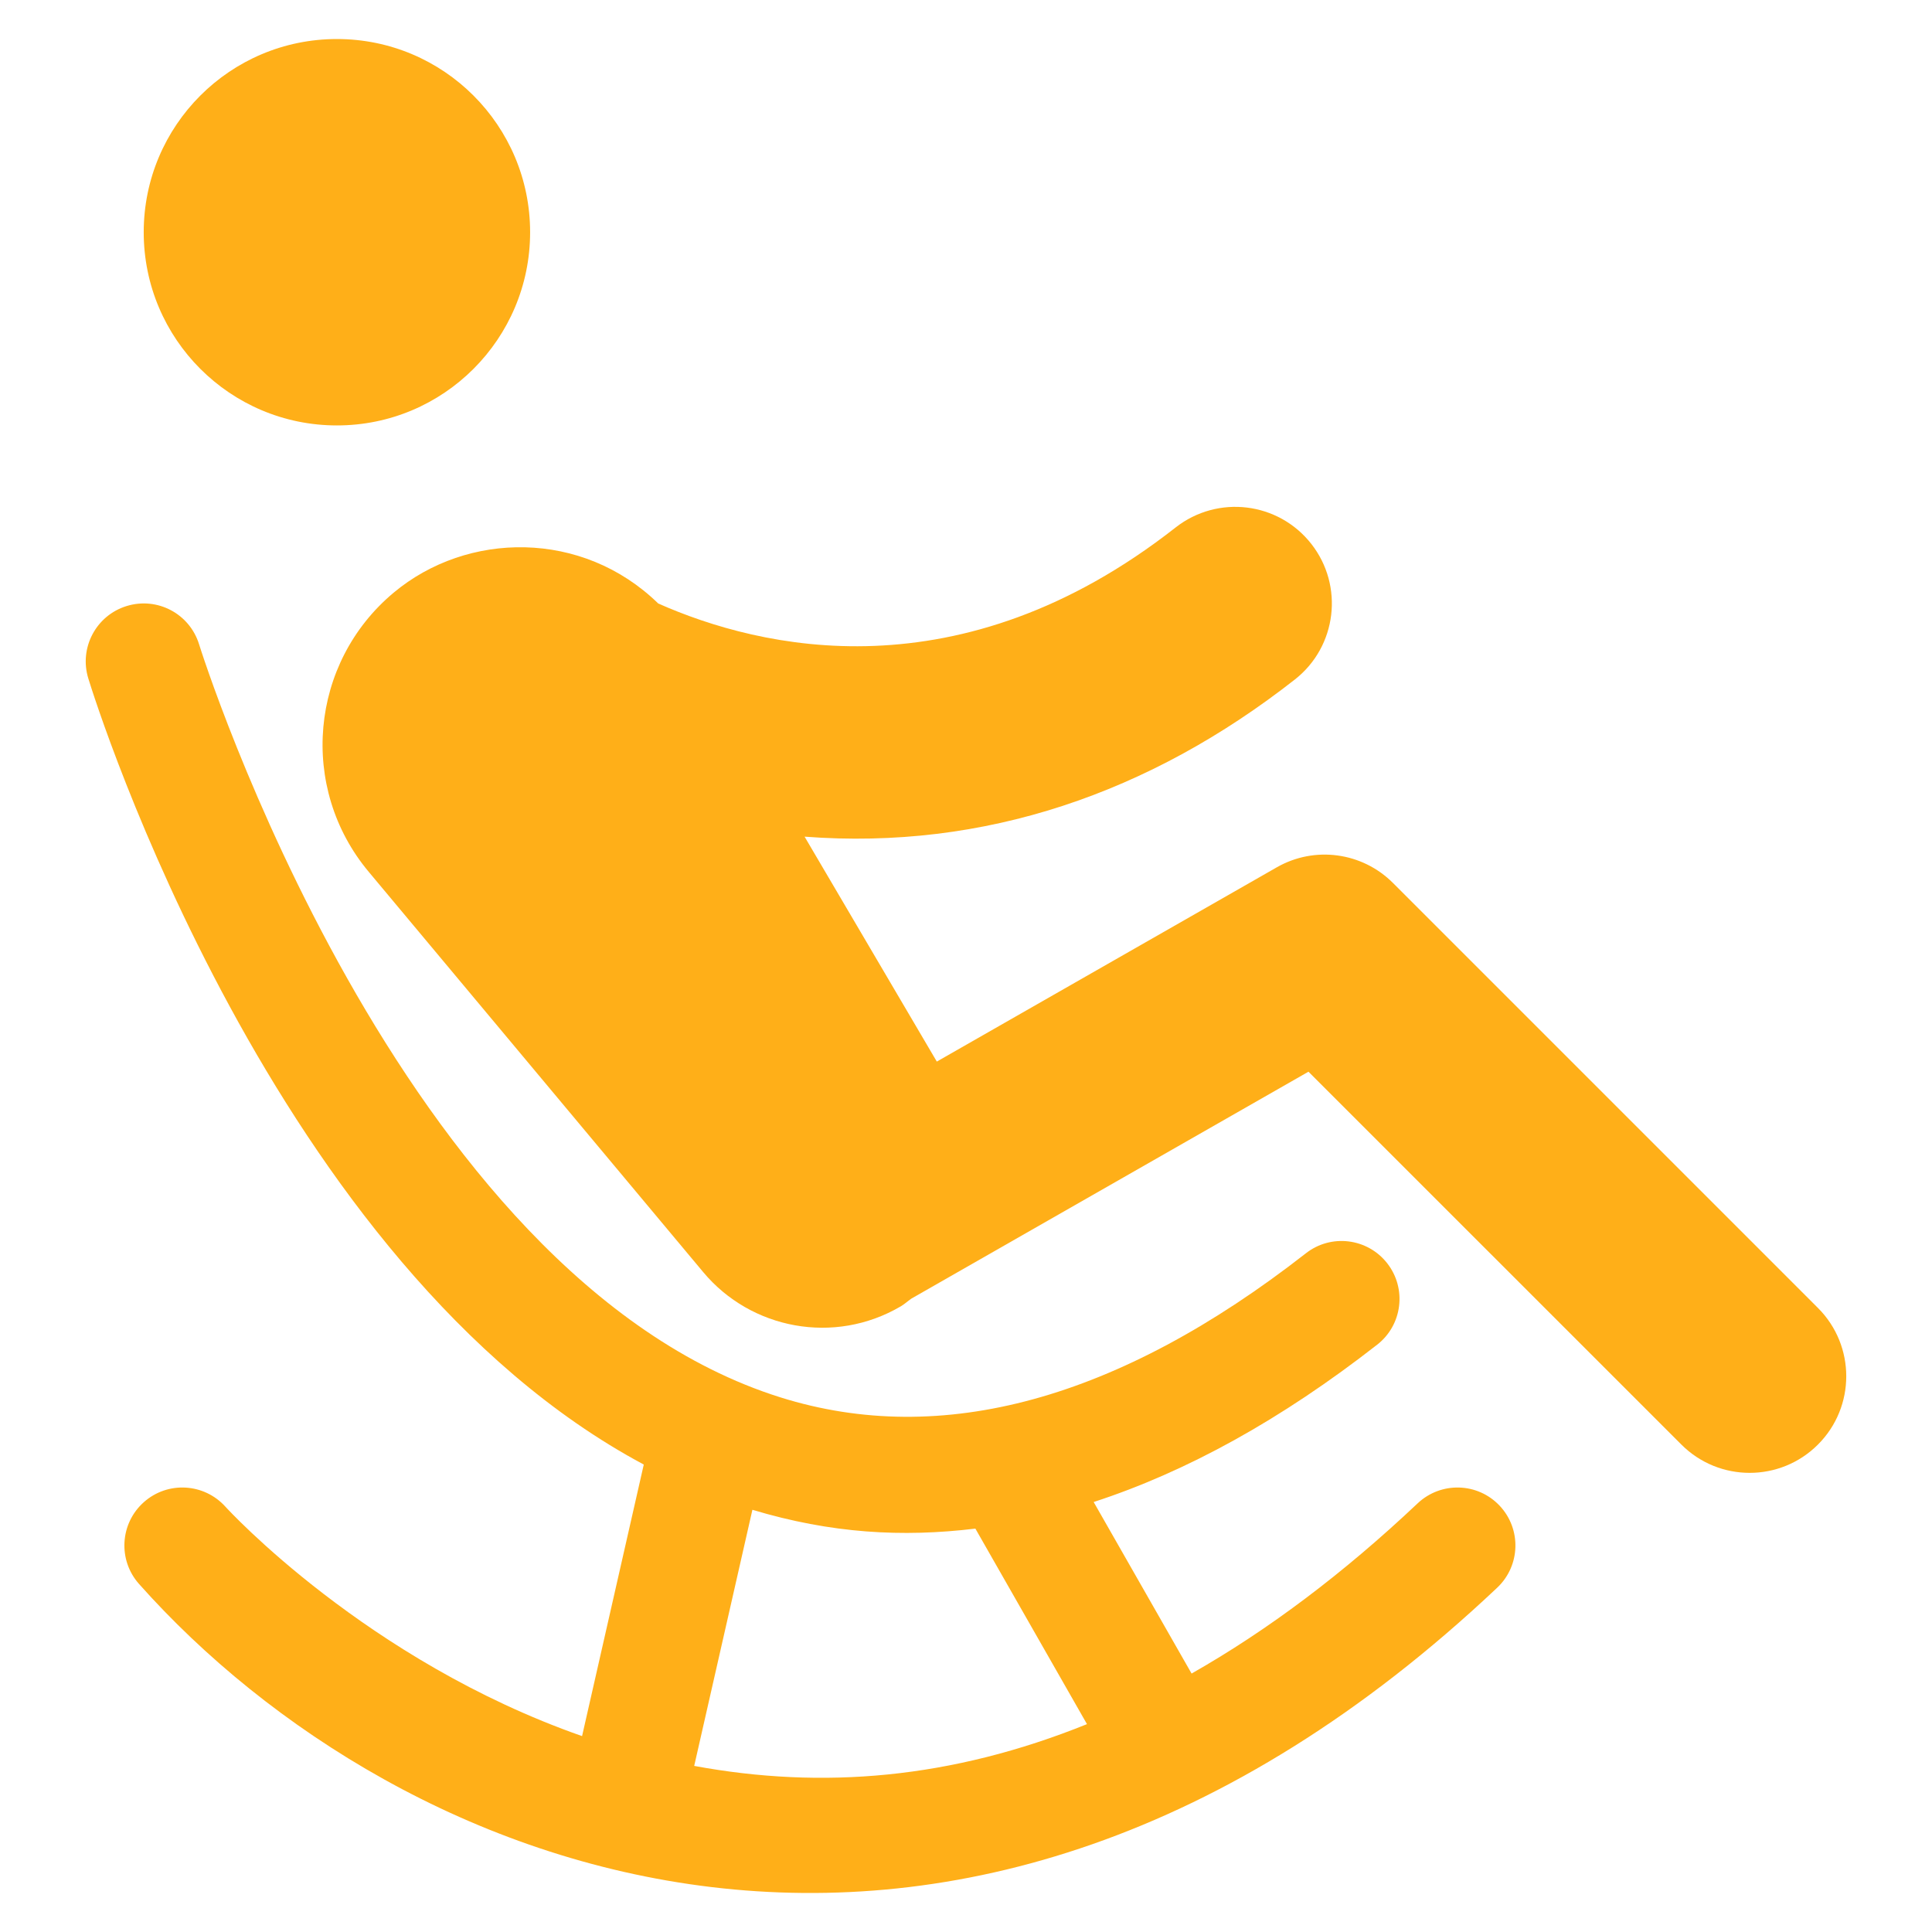 <svg width="129" height="129" viewBox="0 0 129 129" fill="none" xmlns="http://www.w3.org/2000/svg">
<path d="M94.657 100.378C89.696 105.062 84.659 108.848 79.562 111.743L73.024 100.29C79.228 98.27 85.549 94.787 91.956 89.783C93.642 88.468 93.941 86.037 92.626 84.351C91.309 82.664 88.875 82.365 87.194 83.683C74.682 93.453 62.876 96.685 52.105 93.301C26.582 85.282 13.425 43.446 13.294 43.025C12.666 40.986 10.512 39.833 8.456 40.465C6.415 41.093 5.269 43.257 5.896 45.299C6.427 47.026 18.229 84.563 42.985 97.788L38.865 115.92C24.466 110.879 15.179 100.744 15.06 100.612C13.634 99.022 11.195 98.881 9.6 100.303C8.005 101.726 7.864 104.172 9.288 105.767C26.563 125.186 63.725 140.229 99.973 106.006C101.525 104.539 101.596 102.09 100.129 100.535C98.661 98.978 96.212 98.913 94.657 100.378ZM46.352 117.91L50.238 100.809C55.502 102.392 60.25 102.655 65.126 102.066L72.578 115.121C63.517 118.778 54.921 119.495 46.352 117.91Z" fill="#FFAF18"/>
<path d="M121.386 87.333L93.006 58.953C90.95 56.897 87.773 56.466 85.246 57.914L62.551 70.882L53.722 55.864C65.725 56.78 76.784 52.957 86.46 45.369C89.262 43.171 89.753 39.116 87.553 36.312C85.356 33.513 81.31 33.018 78.498 35.218C64.091 46.519 50.764 43.315 43.951 40.296C38.887 35.36 31.198 35.466 26.284 39.573C20.677 44.258 19.93 52.601 24.615 58.207L46.952 84.937C50.14 88.759 55.715 89.829 60.146 87.224C60.4 87.075 60.606 86.881 60.843 86.714L87.367 71.558L112.265 96.454C114.784 98.973 118.866 98.973 121.385 96.454C123.905 93.936 123.905 89.851 121.386 87.333Z" fill="#FFAF18"/>
<path d="M22.496 28.406C29.62 28.406 35.396 22.63 35.396 15.506C35.396 8.381 29.62 2.606 22.496 2.606C15.371 2.606 9.596 8.381 9.596 15.506C9.596 22.63 15.371 28.406 22.496 28.406Z" fill="#FFAF18"/>
</svg>

